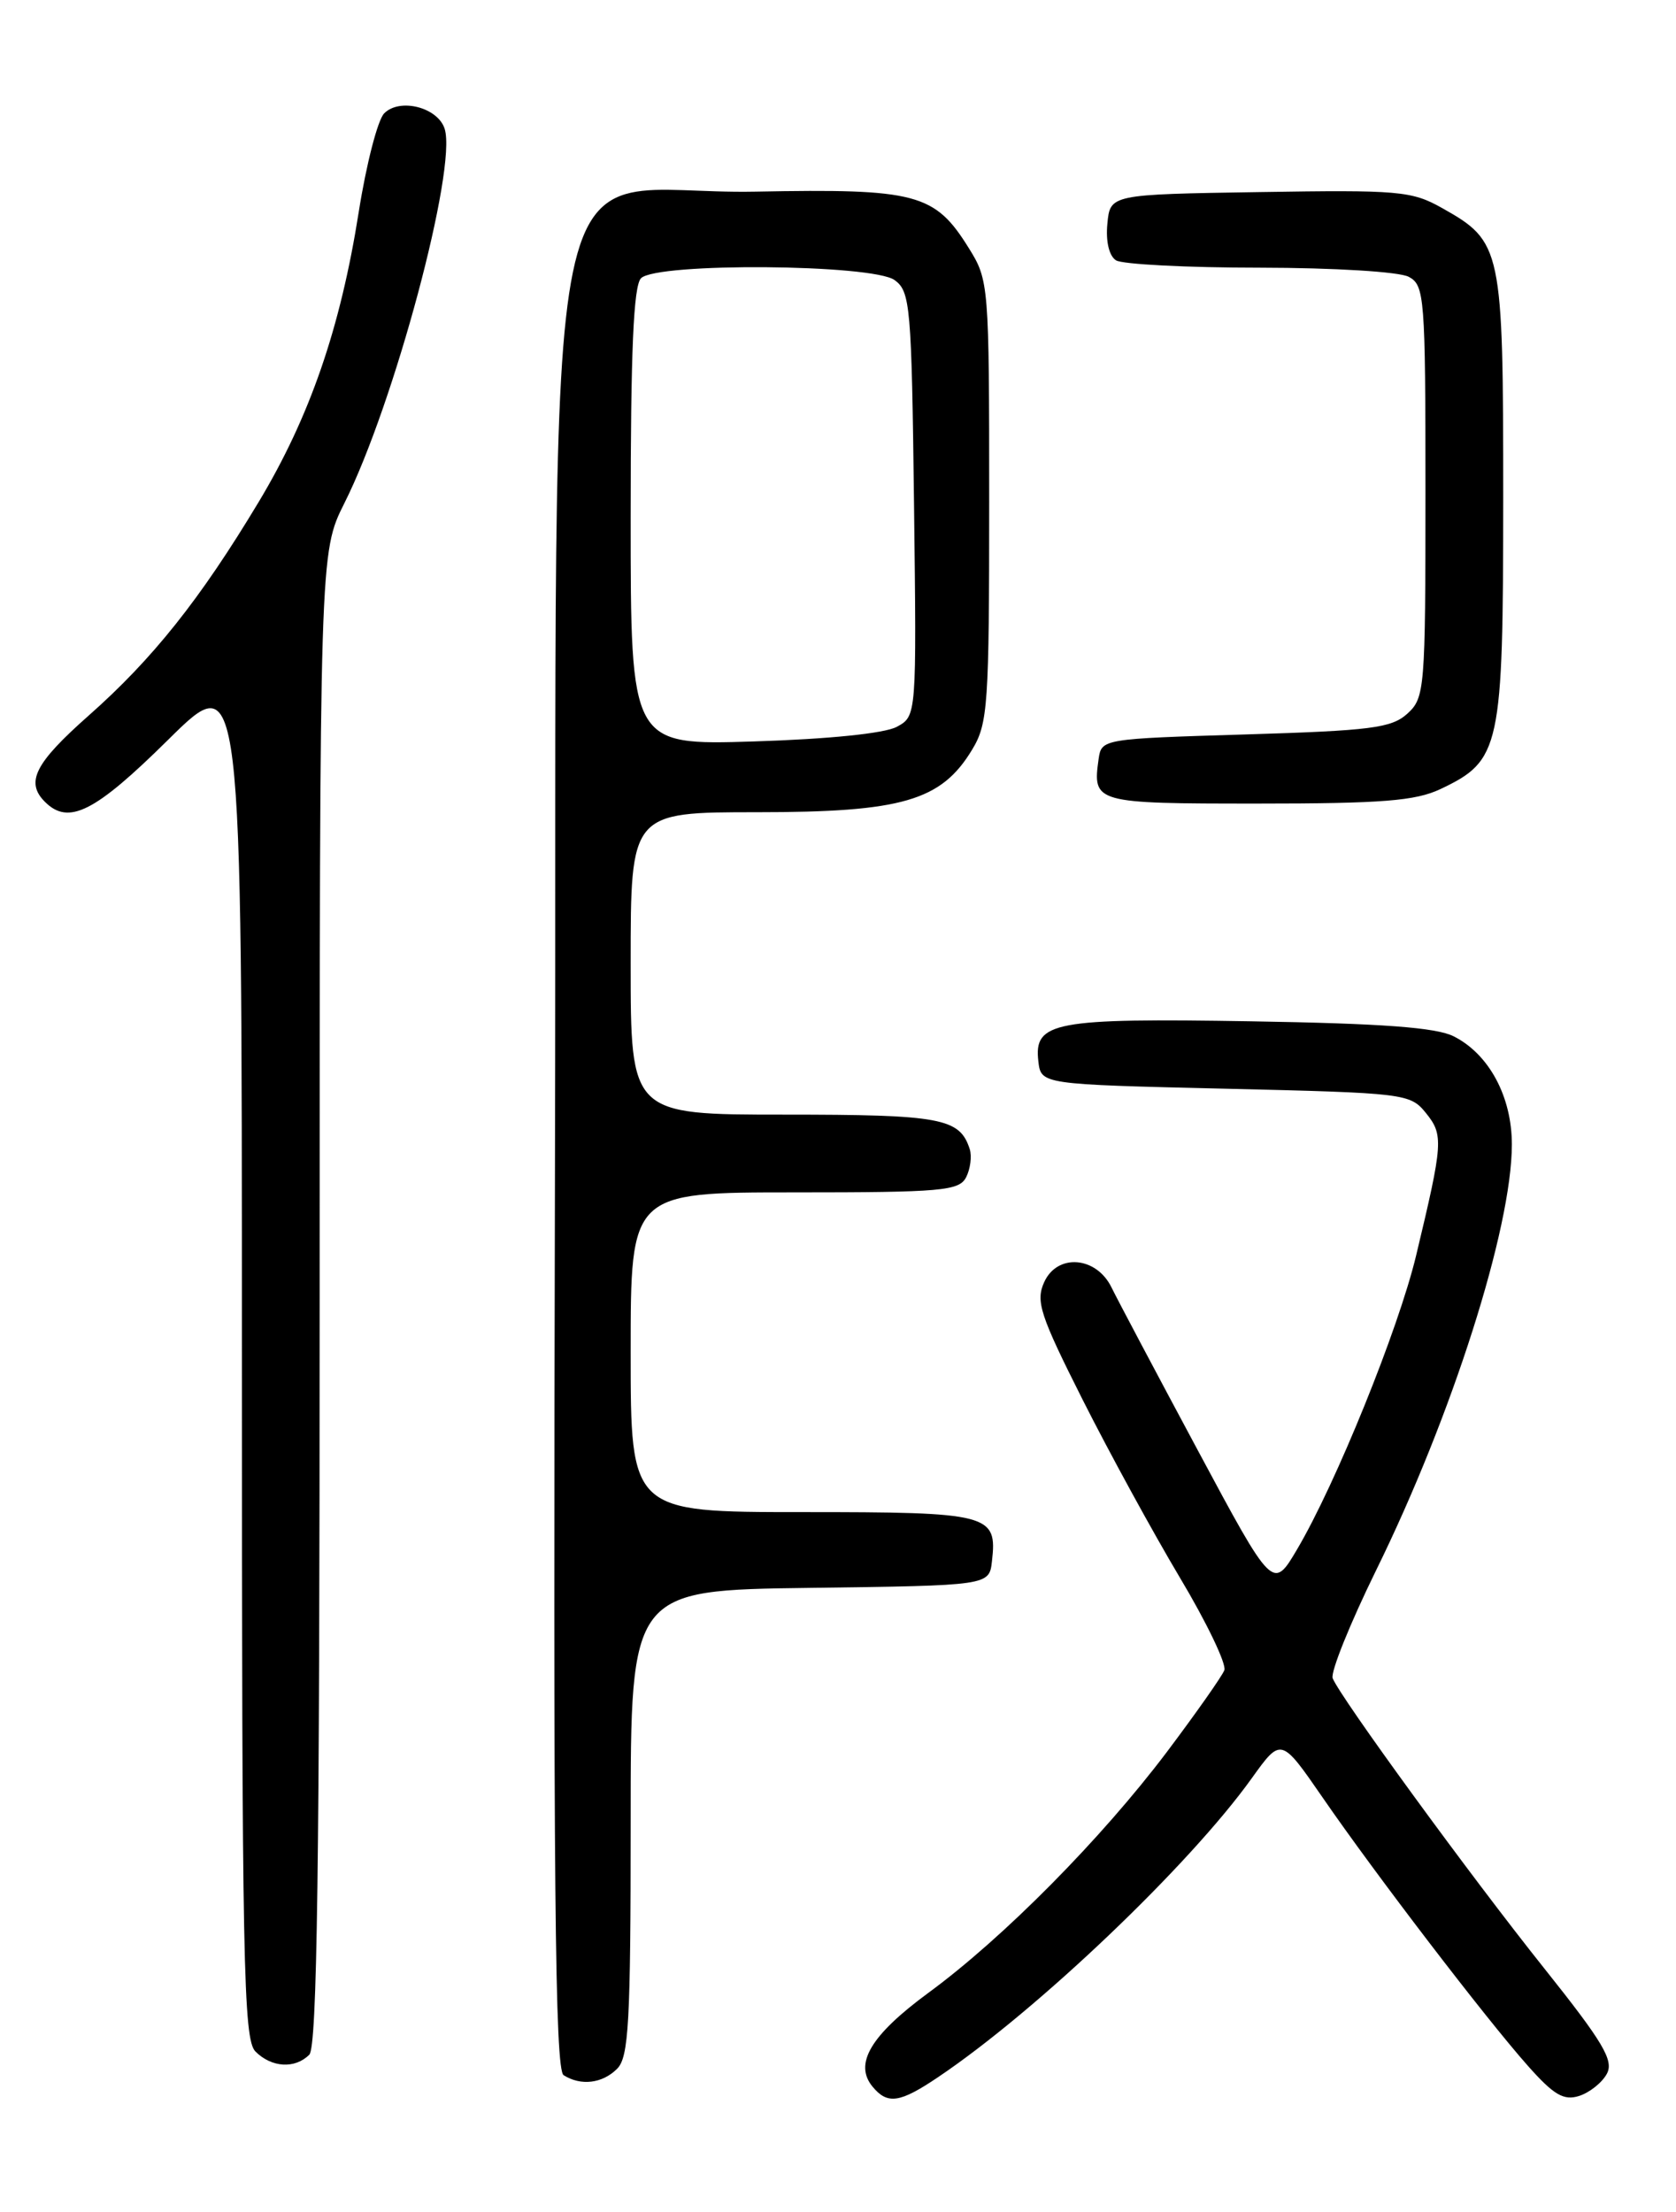 <?xml version="1.0" encoding="UTF-8" standalone="no"?>
<!DOCTYPE svg PUBLIC "-//W3C//DTD SVG 1.1//EN" "http://www.w3.org/Graphics/SVG/1.1/DTD/svg11.dtd" >
<svg xmlns="http://www.w3.org/2000/svg" xmlns:xlink="http://www.w3.org/1999/xlink" version="1.1" viewBox="0 0 194 256">
 <g >
 <path fill="currentColor"
d=" M 108.61 240.38 C 120.04 232.69 137.70 215.86 144.91 205.78 C 148.29 201.07 148.29 201.07 153.12 208.07 C 159.19 216.88 171.95 233.56 176.85 239.08 C 179.85 242.46 181.00 243.14 182.79 242.57 C 184.00 242.18 185.45 241.03 186.00 240.00 C 186.82 238.47 185.57 236.36 178.76 227.82 C 170.13 217.01 155.11 196.40 154.26 194.23 C 153.99 193.54 156.26 187.91 159.29 181.73 C 168.08 163.86 175.00 142.14 175.00 132.45 C 175.00 126.92 172.36 122.00 168.27 119.94 C 166.24 118.91 160.00 118.45 144.82 118.20 C 121.98 117.82 119.66 118.26 120.19 122.82 C 120.50 125.50 120.50 125.50 141.84 126.00 C 162.65 126.49 163.23 126.56 165.05 128.81 C 167.11 131.36 167.05 132.24 163.91 145.34 C 161.86 153.86 154.65 171.66 150.16 179.28 C 147.34 184.06 147.34 184.06 138.61 167.78 C 133.81 158.83 129.33 150.38 128.66 149.00 C 126.90 145.40 122.39 145.04 120.87 148.38 C 119.86 150.60 120.38 152.19 125.32 162.00 C 128.40 168.11 133.46 177.36 136.56 182.56 C 139.67 187.76 141.99 192.60 141.72 193.30 C 141.45 194.00 138.45 198.26 135.06 202.77 C 127.48 212.81 116.16 224.26 107.46 230.64 C 100.77 235.56 98.81 238.86 101.01 241.51 C 102.74 243.59 104.15 243.39 108.61 240.38 Z  M 71.43 239.43 C 72.78 238.08 73.00 234.08 73.00 210.95 C 73.00 184.04 73.00 184.04 93.75 183.77 C 114.50 183.50 114.50 183.50 114.82 180.69 C 115.45 175.22 114.59 175.00 92.88 175.00 C 73.00 175.00 73.00 175.00 73.00 156.50 C 73.00 138.00 73.00 138.00 91.96 138.00 C 109.02 138.00 111.02 137.82 111.83 136.25 C 112.32 135.29 112.51 133.82 112.25 133.00 C 111.10 129.40 108.93 129.00 90.81 129.00 C 73.00 129.00 73.00 129.00 73.00 111.50 C 73.00 94.00 73.00 94.00 87.68 94.00 C 104.40 94.00 108.95 92.68 112.52 86.77 C 114.36 83.74 114.50 81.64 114.50 58.00 C 114.50 32.98 114.46 32.43 112.15 28.73 C 108.21 22.38 106.10 21.82 87.44 22.18 C 61.74 22.68 64.55 9.13 64.24 134.20 C 64.03 218.08 64.23 239.53 65.24 240.17 C 67.23 241.43 69.72 241.14 71.43 239.43 Z  M 35.80 237.80 C 36.71 236.89 37.00 216.08 37.00 150.27 C 37.00 63.94 37.00 63.94 39.87 58.22 C 45.62 46.78 52.92 19.49 51.47 14.91 C 50.68 12.42 46.27 11.30 44.47 13.12 C 43.72 13.88 42.40 19.00 41.53 24.50 C 39.41 37.97 35.86 48.25 29.94 58.10 C 23.17 69.37 17.66 76.28 10.27 82.81 C 4.03 88.33 2.92 90.52 5.20 92.80 C 7.94 95.54 10.98 94.01 19.49 85.59 C 28.00 77.18 28.00 77.18 28.00 156.52 C 28.00 227.31 28.17 236.03 29.57 237.43 C 31.44 239.30 34.14 239.46 35.80 237.80 Z  M 166.72 91.33 C 173.70 88.02 173.99 86.67 174.00 57.65 C 174.00 28.66 173.86 27.97 166.91 24.07 C 163.41 22.10 161.90 21.97 145.82 22.23 C 128.50 22.50 128.50 22.50 128.18 25.90 C 127.98 27.94 128.38 29.62 129.18 30.13 C 129.90 30.59 137.39 30.98 145.82 30.98 C 154.43 30.99 161.98 31.45 163.07 32.04 C 164.89 33.01 165.00 34.36 165.00 56.88 C 165.00 79.81 164.92 80.76 162.90 82.60 C 161.06 84.26 158.69 84.56 144.15 85.00 C 127.66 85.50 127.50 85.52 127.17 87.82 C 126.45 92.94 126.67 93.00 145.57 93.00 C 159.96 93.00 163.84 92.69 166.72 91.33 Z  M 73.00 59.83 C 73.00 40.61 73.33 33.07 74.20 32.20 C 76.03 30.37 101.01 30.56 103.56 32.42 C 105.37 33.74 105.52 35.43 105.80 58.36 C 106.10 82.88 106.10 82.88 103.80 84.12 C 102.40 84.88 95.91 85.54 87.25 85.81 C 73.00 86.25 73.00 86.25 73.00 59.83 Z "/>
</g>
</svg>